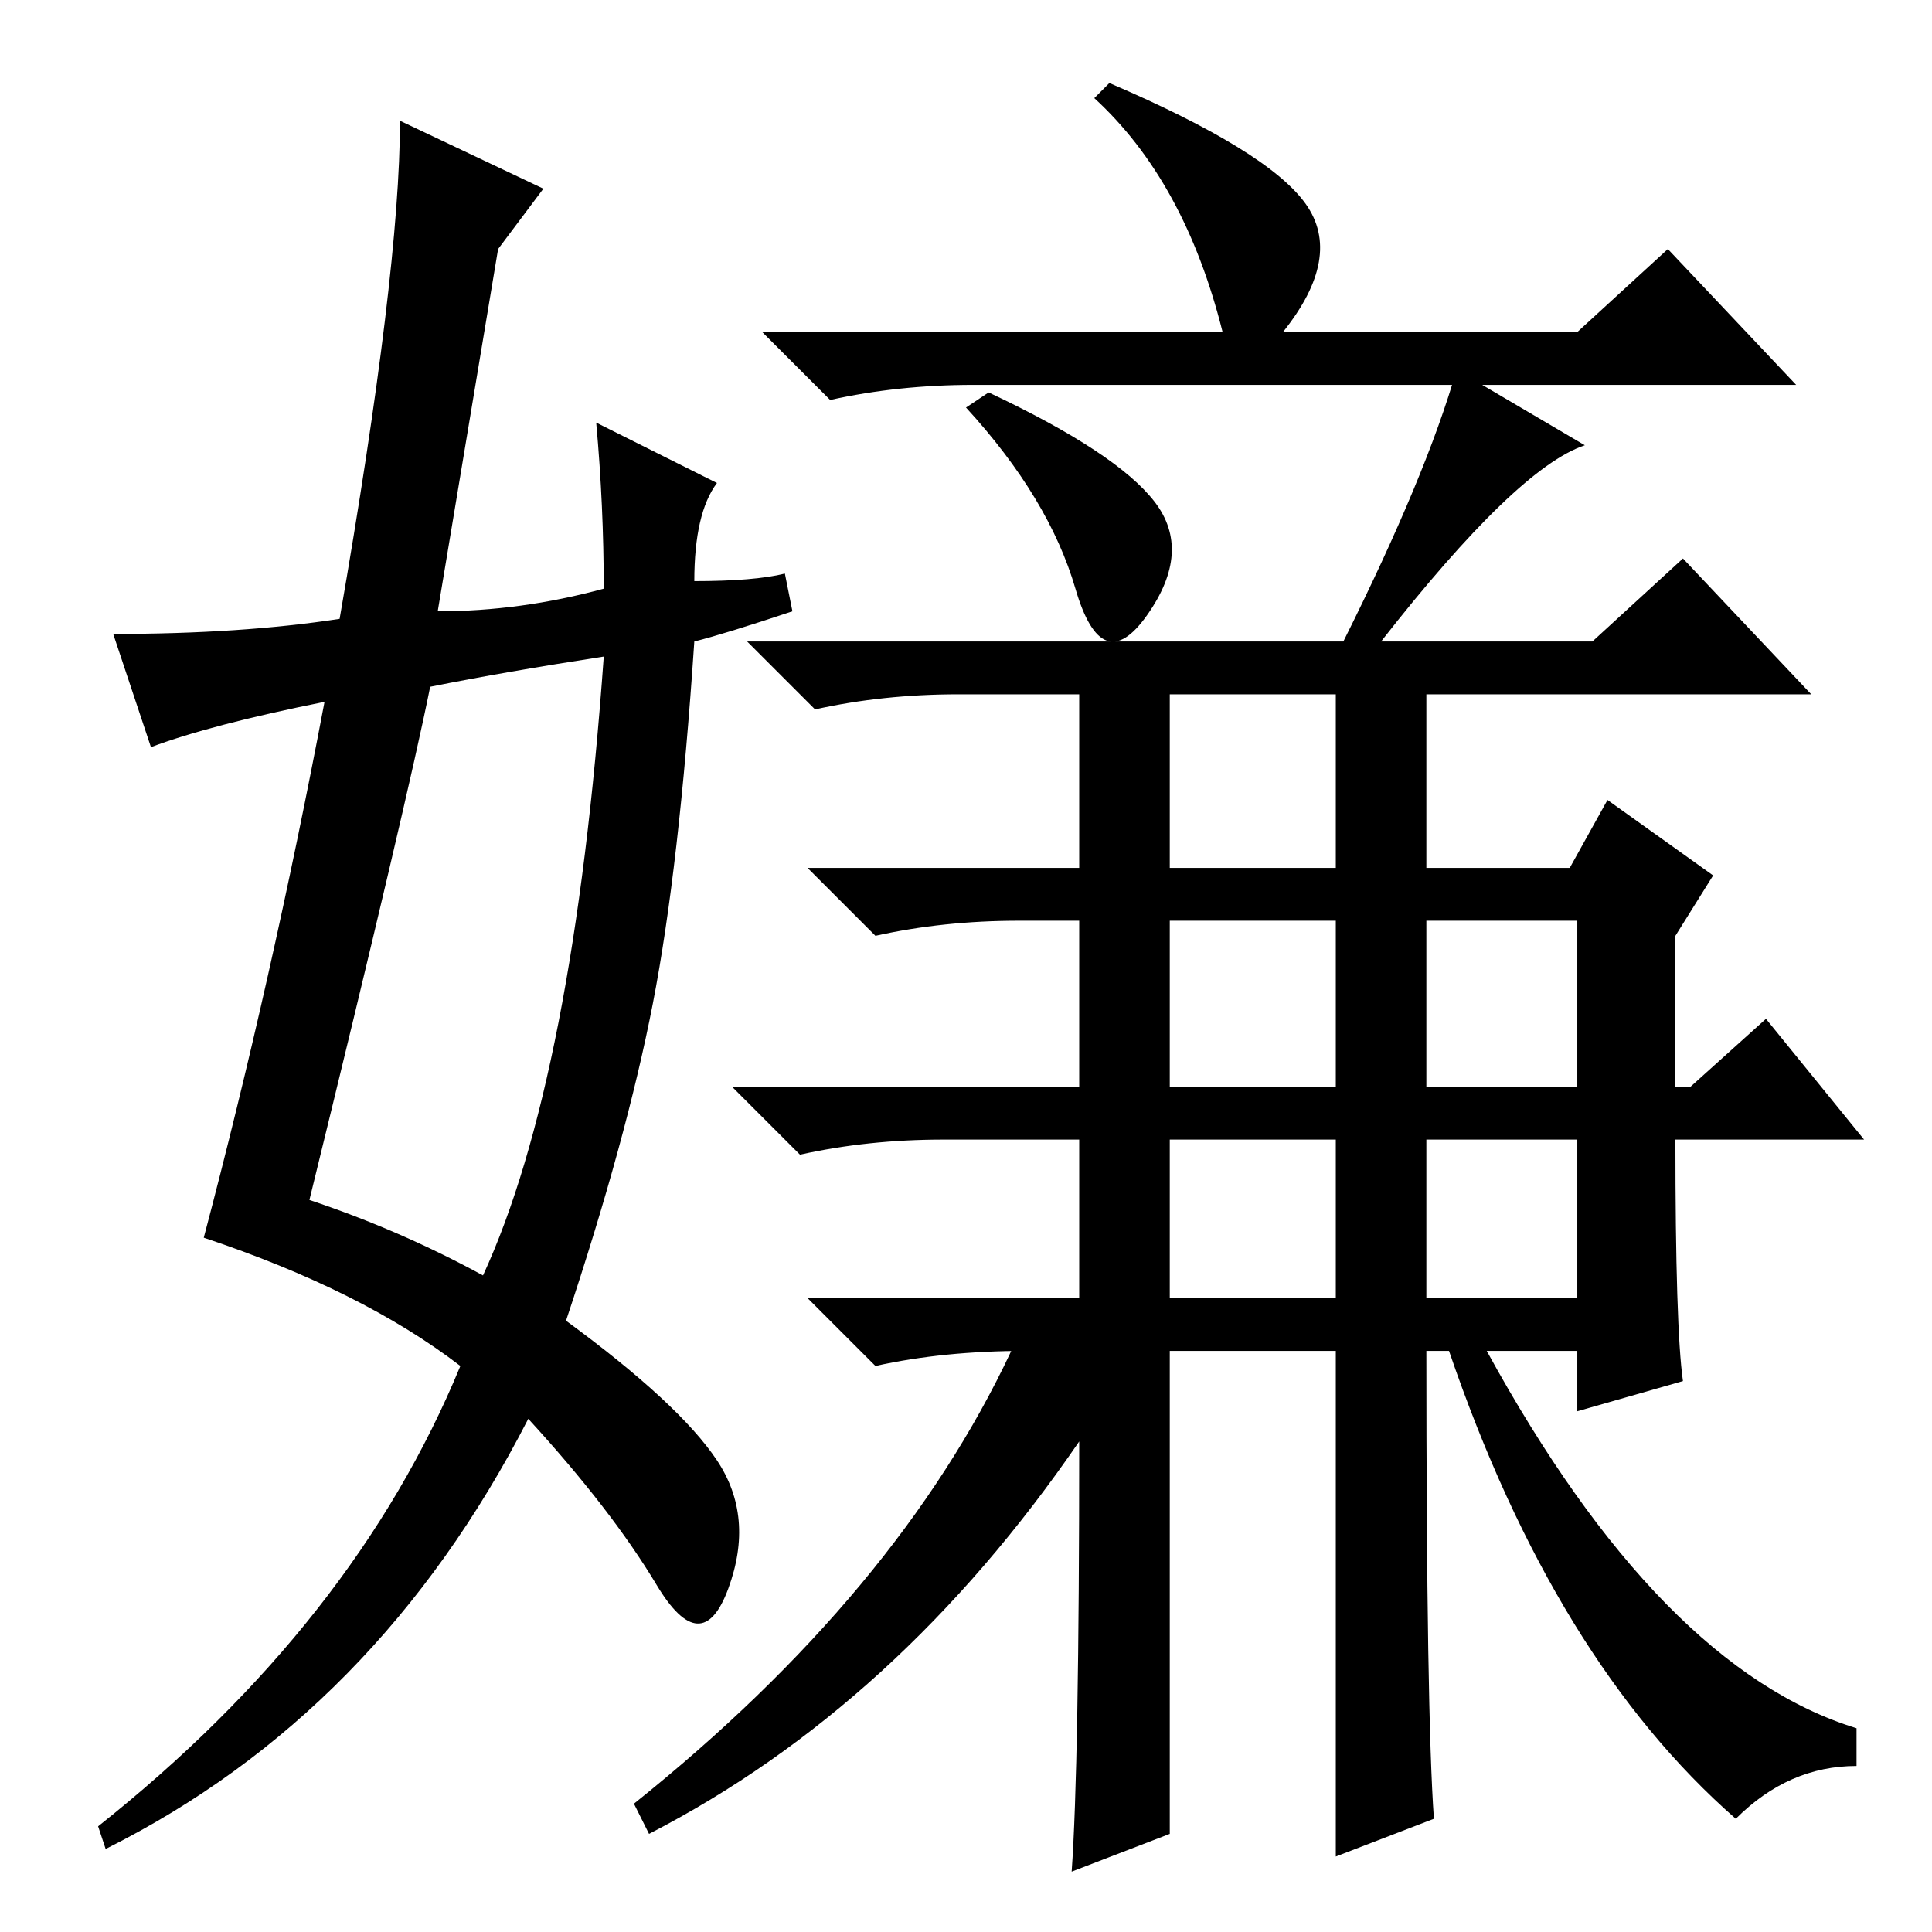 <?xml version="1.0" standalone="no"?>
<!DOCTYPE svg PUBLIC "-//W3C//DTD SVG 1.1//EN" "http://www.w3.org/Graphics/SVG/1.1/DTD/svg11.dtd" >
<svg xmlns="http://www.w3.org/2000/svg" xmlns:xlink="http://www.w3.org/1999/xlink" version="1.1" viewBox="0 -36 256 256">
  <g transform="matrix(1 0 0 -1 0 220)">
   <path fill="currentColor"
d="M178 171q11 22 15 36l17 -10q-9 -3 -27 -26h28l12 11l17 -18h-51v-23h19l5 9l14 -10l-5 -8v-20h2l10 9l13 -16h-25q0 -25 1 -32l-14 -4v8h-12q23 -42 49 -50v-5q-9 0 -16 -7q-24 21 -38 62h-3q0 -48 1 -62l-13 -5v67h-22v-64l-13 -5q1 14 1 57q-24 -35 -57 -52l-2 4
q35 28 50 60h2q-11 0 -20 -2l-9 9h36v21h-18q-10 0 -19 -2l-9 9h46v22h-8q-10 0 -19 -2l-9 9h36v23h-16q-10 0 -19 -2l-9 9h79zM155 141h22v23h-22v-23zM155 112h22v22h-22v-22zM155 84h22v21h-22v-21zM189 112h20v22h-20v-22zM189 84h20v21h-20v-21zM153 189.5
q5 -6.5 -1 -15t-9.5 3.5t-14.5 24l3 2q17 -8 22 -14.5zM147 245q21 -9 26 -16t-3 -17h39l12 11l17 -18h-109q-10 0 -19 -2l-9 9h61q-5 20 -17 31zM41 97q12 -4 23 -10q12 26 16 82q-13 -2 -23 -4q-3 -15 -16 -68zM66 223l-8 -48q11 0 22 3q0 11 -1 22l16 -8q-3 -4 -3 -13
q8 0 12 1l1 -5q-9 -3 -13 -4q-2 -30 -5.5 -48t-11.5 -42q15 -11 20 -18.5t1.5 -17t-9.5 0.5t-17 22q-20 -39 -56 -57l-1 3q34 27 48 61q-13 10 -34 17q9 34 16 71q-15 -3 -23 -6l-5 15q17 0 30 2q8 46 8 66l19 -9z" />
  </g>

</svg>
